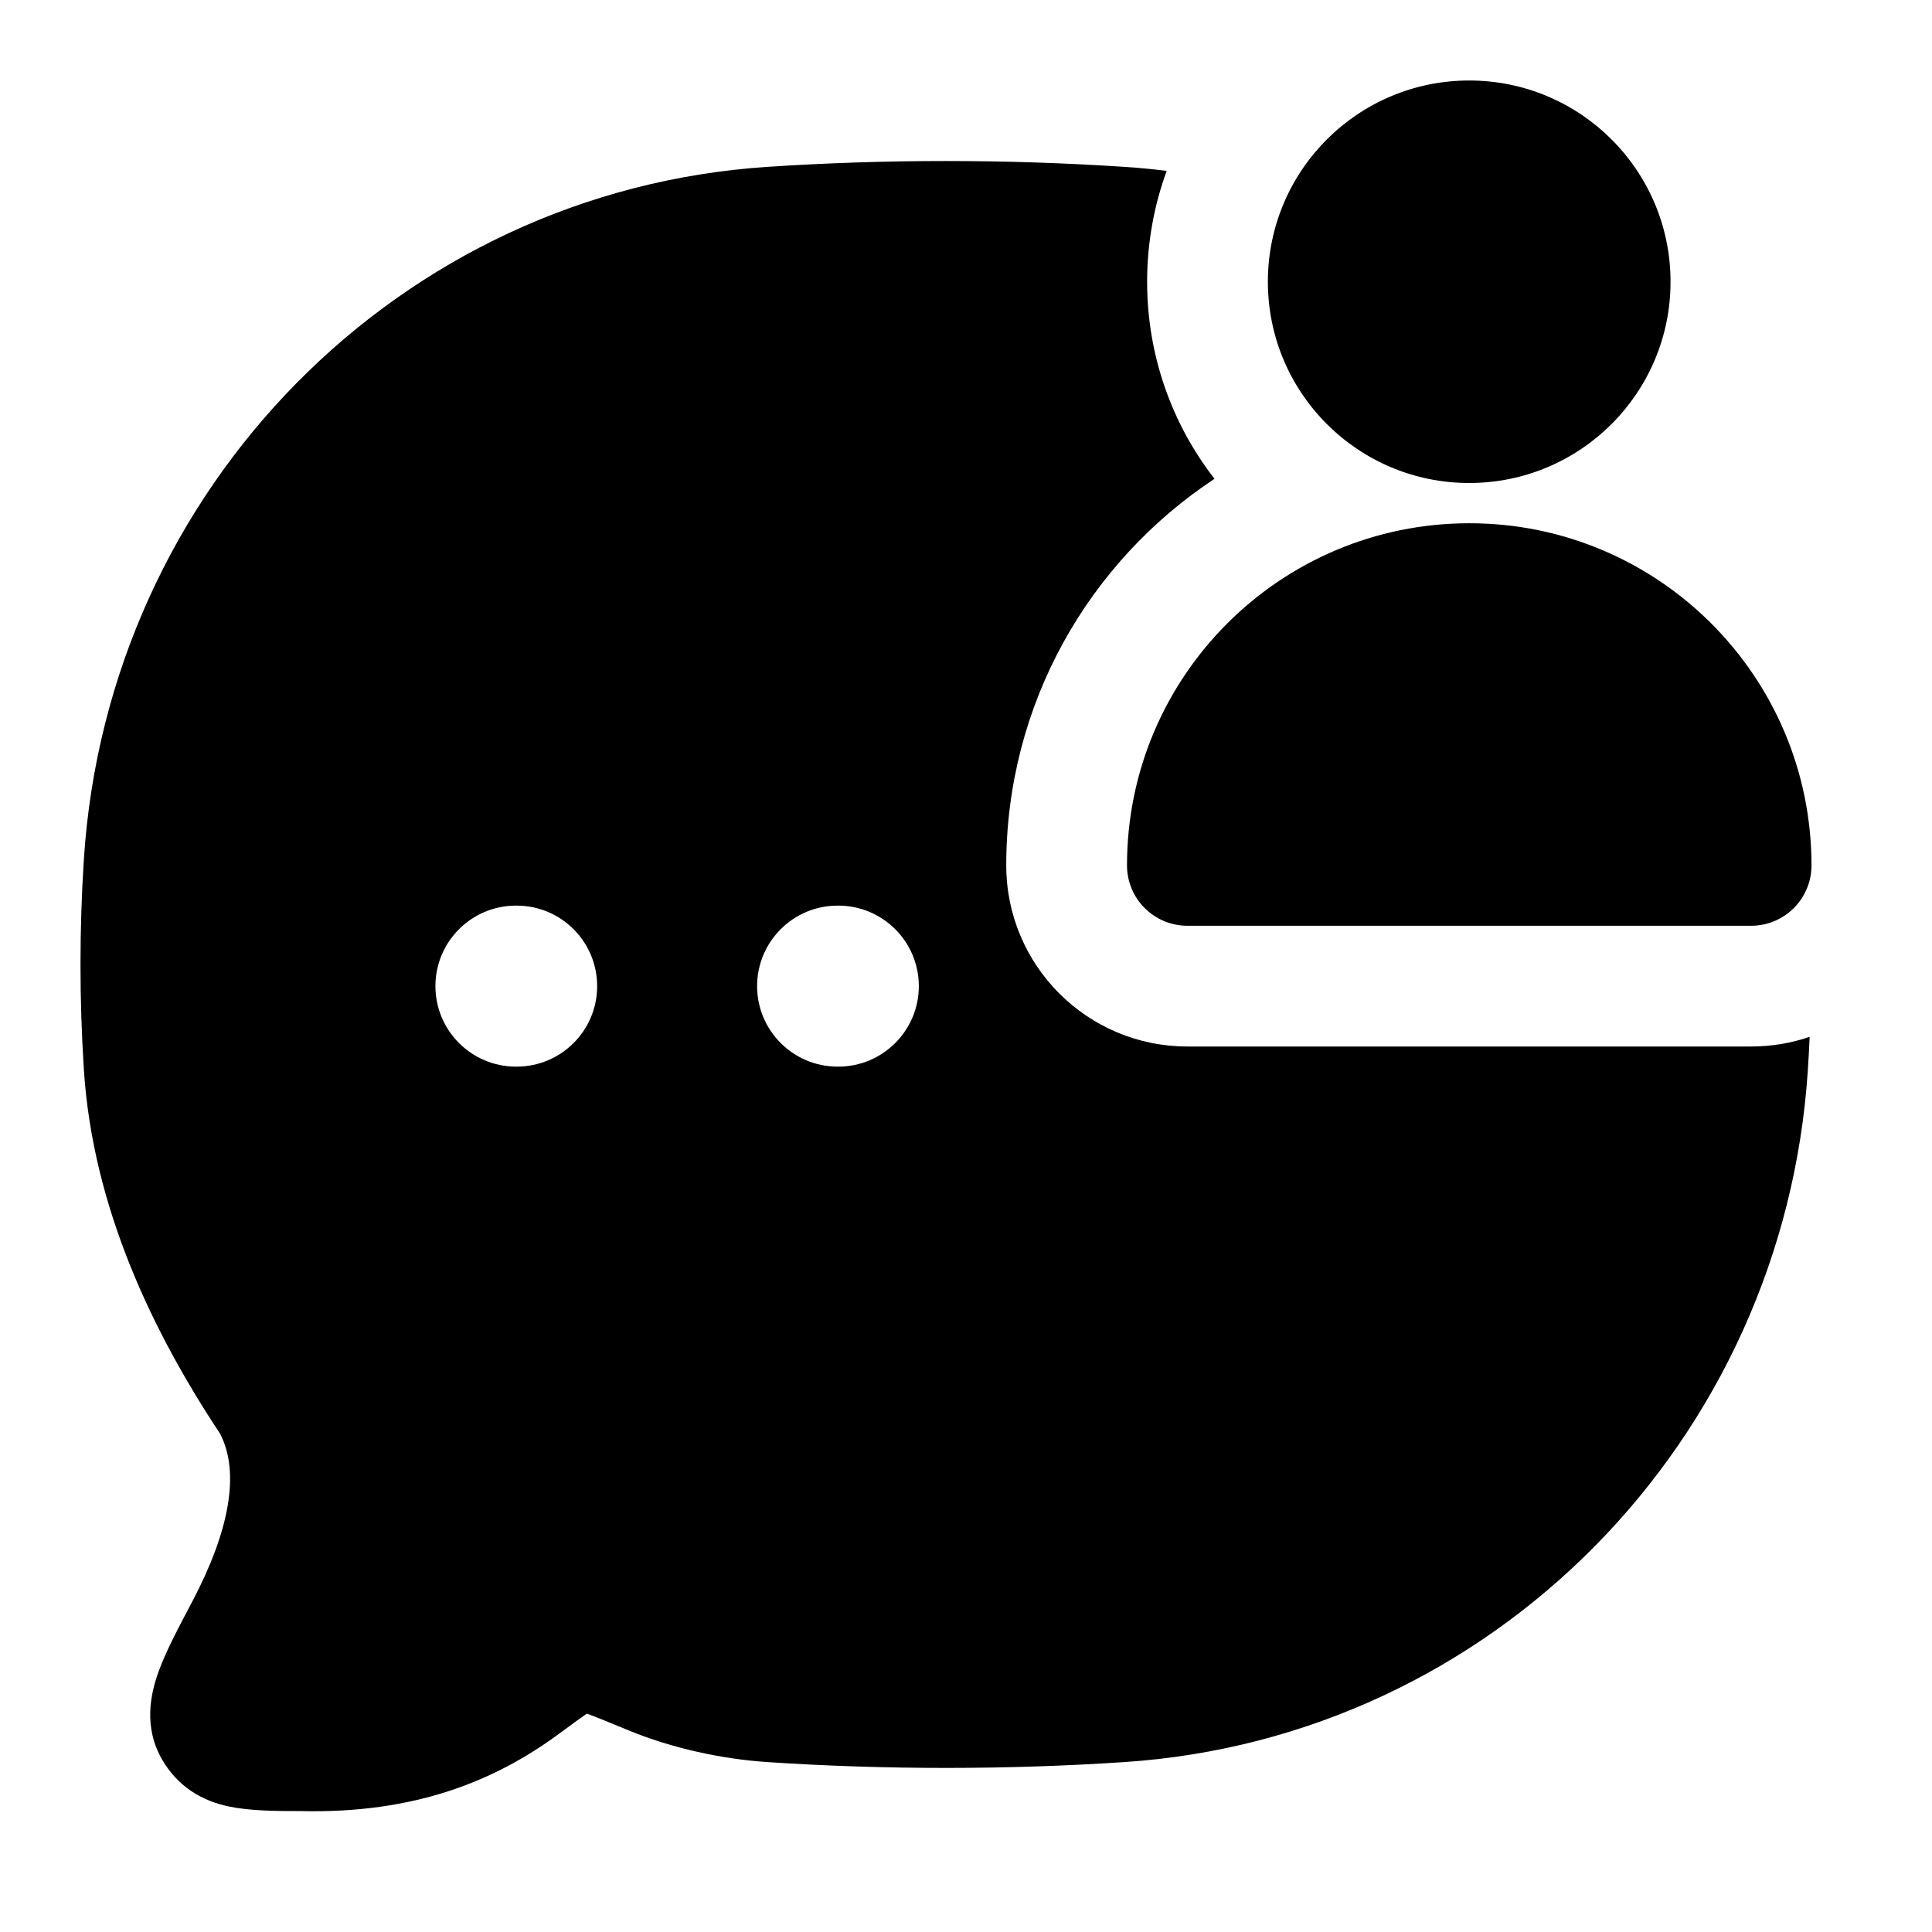 <svg width="24" height="24" viewBox="0 0 24 24" xmlns="http://www.w3.org/2000/svg">
    <path fill-rule="evenodd" clip-rule="evenodd" d="M18.251 1C16.87 1 15.75 2.119 15.75 3.5C15.75 4.881 16.87 6 18.251 6C19.632 6 20.752 4.881 20.752 3.5C20.752 2.119 19.632 1 18.251 1ZM18.252 6.5C15.904 6.5 14 8.402 14 10.75C14 11.164 14.336 11.5 14.75 11.5H21.753C22.168 11.5 22.503 11.164 22.503 10.75C22.503 8.402 20.599 6.5 18.252 6.5ZM13.97 2.073C14.146 2.084 14.321 2.101 14.493 2.123C14.336 2.552 14.25 3.016 14.25 3.5C14.25 4.422 14.562 5.272 15.087 5.948C13.528 6.977 12.5 8.743 12.5 10.75C12.5 11.993 13.507 13 14.75 13H21.753C22.008 13 22.252 12.958 22.48 12.88C22.474 13.017 22.467 13.153 22.458 13.289C22.16 17.899 18.537 21.585 13.97 21.889C12.51 21.986 10.987 21.986 9.53 21.889C8.965 21.851 8.35 21.718 7.808 21.495C7.57 21.397 7.409 21.33 7.29 21.287C7.209 21.343 7.101 21.422 6.944 21.538C6.153 22.121 5.155 22.531 3.741 22.498C3.415 22.498 3.097 22.495 2.84 22.44C2.695 22.409 2.533 22.355 2.378 22.251C2.217 22.143 2.102 22.007 2.018 21.865C1.776 21.453 1.873 21.036 1.967 20.773C2.055 20.526 2.209 20.235 2.365 19.939L2.387 19.898C2.853 19.014 2.983 18.292 2.734 17.81C1.901 16.554 1.153 15.006 1.042 13.289C0.986 12.427 0.986 11.535 1.042 10.672C1.34 6.063 4.963 2.376 9.53 2.073C10.987 1.976 12.51 1.976 13.97 2.073ZM6.409 11.25C5.857 11.25 5.409 11.698 5.409 12.25C5.409 12.802 5.857 13.25 6.409 13.25H6.418C6.971 13.25 7.418 12.802 7.418 12.25C7.418 11.698 6.971 11.25 6.418 11.25H6.409ZM10.405 11.25C9.853 11.25 9.405 11.698 9.405 12.25C9.405 12.802 9.853 13.25 10.405 13.25H10.414C10.966 13.25 11.414 12.802 11.414 12.25C11.414 11.698 10.966 11.25 10.414 11.25H10.405Z"/>
</svg>
